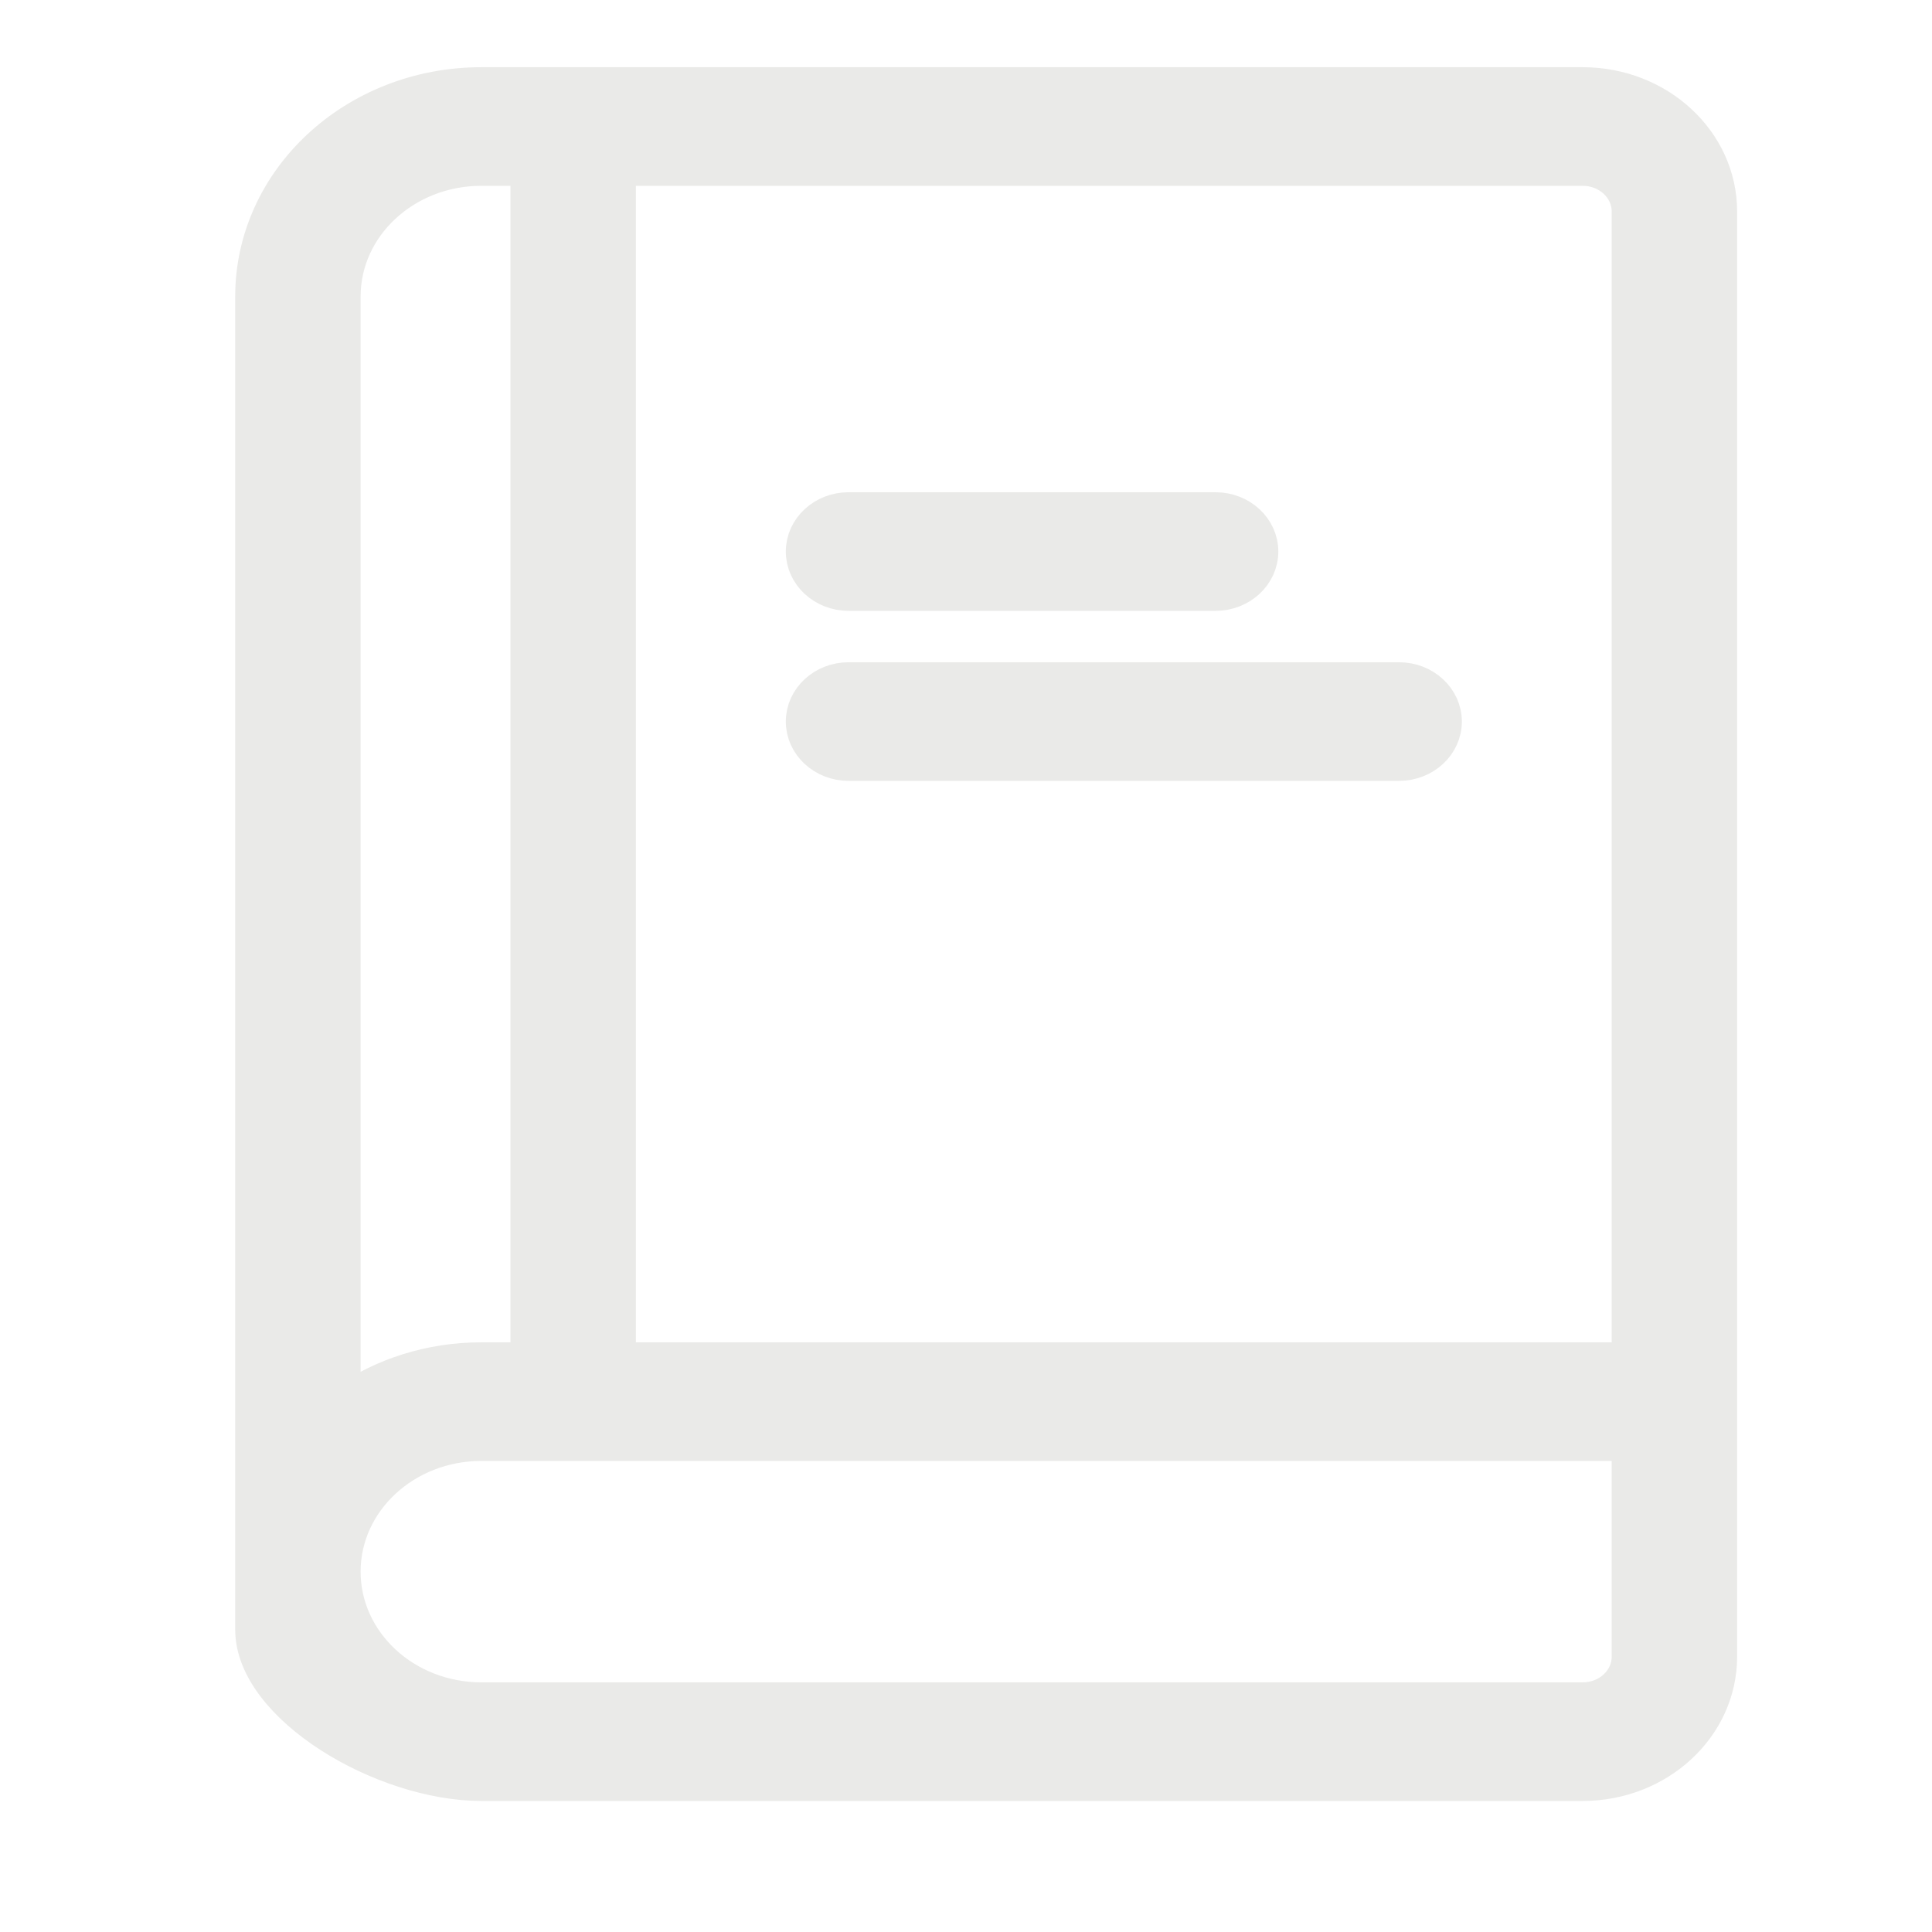 <svg width="23" height="23" viewBox="0 0 23 23" fill="none" xmlns="http://www.w3.org/2000/svg">
<path fill-rule="evenodd" clip-rule="evenodd" d="M3 18.94V3.53C3 2.133 4.223 1 5.731 1H18.841C19.746 1 20.48 1.68 20.48 2.518V19.722C20.48 20.56 19.746 21.24 18.841 21.24H5.731C4.552 21.24 3 20.32 3 19.4V18.94ZM7.37 16.18V2.012H18.841C19.143 2.012 19.387 2.239 19.387 2.518V16.18H7.37ZM5.731 2.012H6.277V16.18H5.731C5.116 16.18 4.549 16.368 4.093 16.686V3.53C4.093 2.692 4.826 2.012 5.731 2.012ZM5.731 17.192H19.387V19.722C19.387 20.002 19.143 20.228 18.841 20.228H5.731C4.826 20.228 4.093 19.548 4.093 18.71C4.093 17.872 4.826 17.192 5.731 17.192Z" fill="#EAEAE8"/>
<path d="M10.101 7.072C9.8 7.072 9.555 6.845 9.555 6.566C9.555 6.287 9.8 6.06 10.101 6.06H14.471C14.773 6.06 15.018 6.287 15.018 6.566C15.018 6.845 14.773 7.072 14.471 7.072H10.101Z" fill="#EAEAE8"/>
<path d="M10.101 9.096C9.8 9.096 9.555 8.869 9.555 8.59C9.555 8.311 9.8 8.084 10.101 8.084H16.656C16.958 8.084 17.203 8.311 17.203 8.59C17.203 8.869 16.958 9.096 16.656 9.096H10.101Z" fill="#EAEAE8"/>
<path fill-rule="evenodd" clip-rule="evenodd" d="M3 18.94V3.53C3 2.133 4.223 1 5.731 1H18.841C19.746 1 20.48 1.68 20.48 2.518V19.722C20.48 20.56 19.746 21.24 18.841 21.24H5.731C4.552 21.24 3 20.32 3 19.4V18.94ZM7.37 16.18V2.012H18.841C19.143 2.012 19.387 2.239 19.387 2.518V16.18H7.37ZM5.731 2.012H6.277V16.18H5.731C5.116 16.18 4.549 16.368 4.093 16.686V3.53C4.093 2.692 4.826 2.012 5.731 2.012ZM5.731 17.192H19.387V19.722C19.387 20.002 19.143 20.228 18.841 20.228H5.731C4.826 20.228 4.093 19.548 4.093 18.71C4.093 17.872 4.826 17.192 5.731 17.192Z" stroke="#EAEAE8" stroke-width="0.4" stroke-linejoin="round"/>
<path d="M10.101 7.072C9.8 7.072 9.555 6.845 9.555 6.566C9.555 6.287 9.8 6.06 10.101 6.06H14.471C14.773 6.06 15.018 6.287 15.018 6.566C15.018 6.845 14.773 7.072 14.471 7.072H10.101Z" stroke="#EAEAE8" stroke-width="0.4" stroke-linejoin="round"/>
<path d="M10.101 9.096C9.8 9.096 9.555 8.869 9.555 8.59C9.555 8.311 9.8 8.084 10.101 8.084H16.656C16.958 8.084 17.203 8.311 17.203 8.59C17.203 8.869 16.958 9.096 16.656 9.096H10.101Z" stroke="#EAEAE8" stroke-width="0.4" stroke-linejoin="round"/>
</svg>
